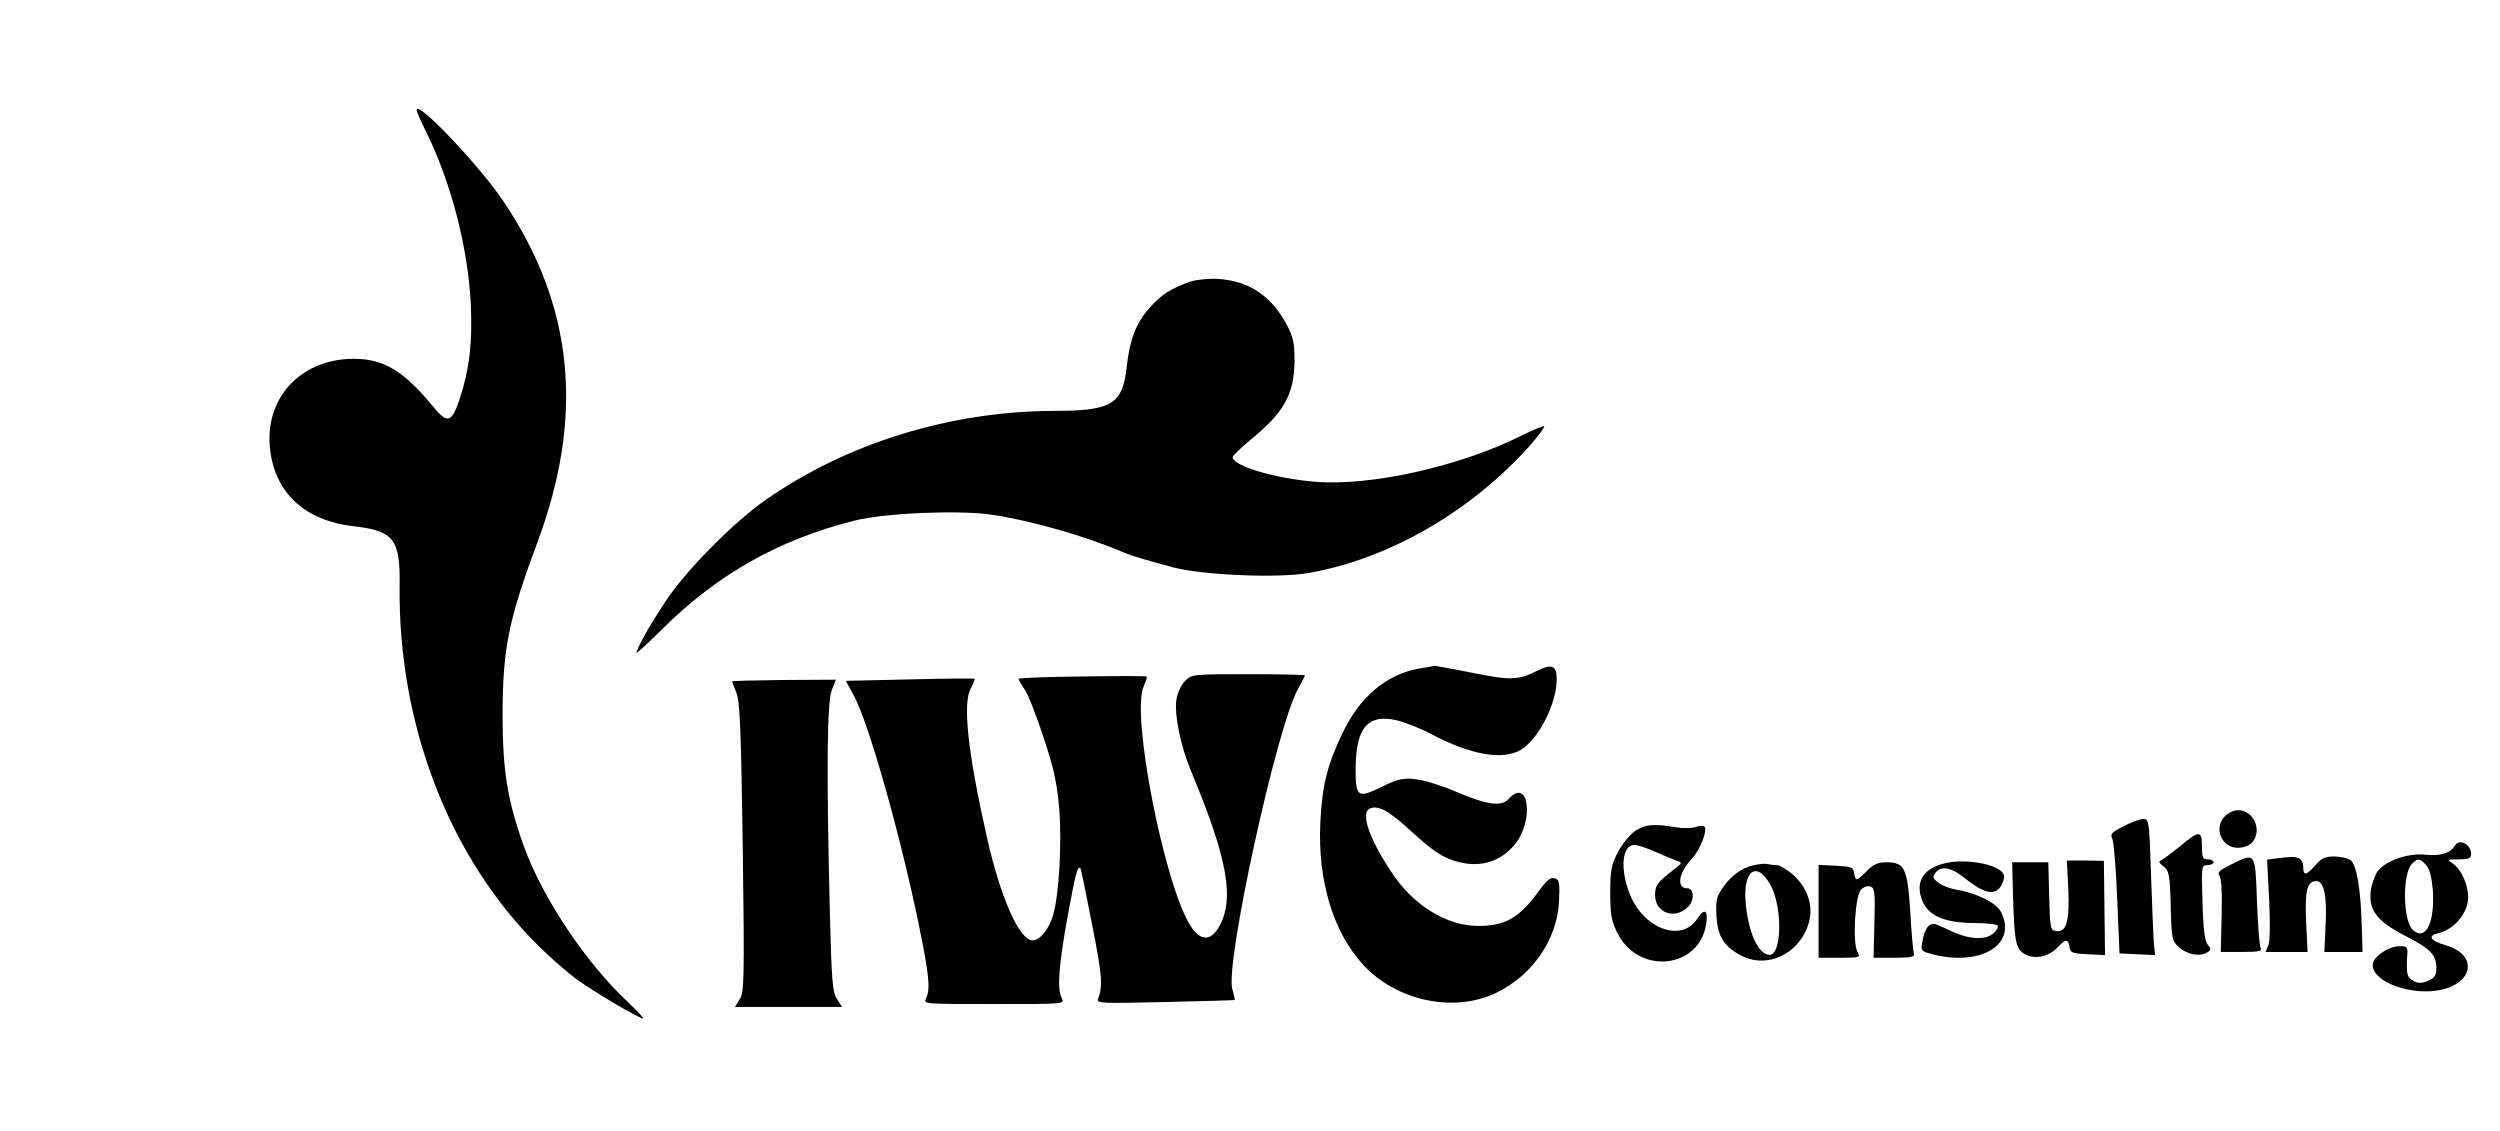 <?xml version="1.0" standalone="no"?>
<!DOCTYPE svg PUBLIC "-//W3C//DTD SVG 20010904//EN"
 "http://www.w3.org/TR/2001/REC-SVG-20010904/DTD/svg10.dtd">
<svg version="1.0" xmlns="http://www.w3.org/2000/svg"
 width="864pt" height="391pt" viewBox="0 0 864 391"
 preserveAspectRatio="xMidYMid meet">

<g transform="translate(0,391) scale(0.1,-0.1)"
fill="#000000" stroke="none">
<path d="M1440 3530 c0 -6 13 -36 29 -68 89 -178 148 -405 158 -602 6 -136 -4
-222 -38 -328 -28 -84 -43 -88 -93 -26 -102 123 -170 164 -273 164 -178 0
-303 -128 -291 -298 12 -160 117 -262 293 -281 136 -16 159 -45 156 -207 -5
-478 171 -936 478 -1241 42 -42 104 -96 139 -121 66 -47 211 -132 225 -132 4
0 -20 25 -53 57 -144 134 -294 358 -359 537 -57 158 -74 263 -74 451 0 233 20
331 120 600 164 439 126 820 -119 1182 -83 123 -298 349 -298 313z"/>
<path d="M4115 2937 c-67 -23 -101 -44 -143 -92 -46 -52 -68 -110 -78 -202
-14 -130 -51 -153 -251 -153 -358 -1 -715 -111 -996 -307 -111 -77 -280 -248
-348 -353 -54 -81 -99 -162 -99 -176 0 -3 37 31 83 76 193 194 408 315 671
381 104 26 359 37 475 20 134 -20 324 -74 456 -131 26 -11 73 -25 170 -51 104
-27 364 -38 469 -19 278 49 561 213 766 443 28 33 49 61 47 64 -3 2 -37 -12
-76 -31 -211 -107 -524 -177 -715 -161 -139 11 -286 55 -286 85 0 5 28 32 63
61 115 94 149 156 151 269 0 63 -4 83 -26 126 -53 100 -130 153 -237 160 -31
2 -74 -2 -96 -9z"/>
<path d="M4907 1600 c-115 -20 -208 -98 -268 -225 -52 -109 -70 -180 -76 -310
-9 -199 44 -376 148 -489 113 -124 311 -167 456 -99 127 59 215 185 221 319 3
55 1 72 -10 77 -20 7 -28 1 -70 -56 -61 -81 -110 -107 -199 -107 -110 0 -226
72 -301 187 -78 118 -107 206 -73 219 30 12 65 -8 149 -85 67 -61 99 -82 142
-96 83 -26 155 -7 208 55 69 83 50 236 -20 159 -25 -28 -74 -21 -185 26 -46
20 -108 39 -136 42 -46 5 -62 1 -119 -27 -82 -40 -89 -35 -89 63 1 142 41 190
141 168 29 -7 86 -29 126 -51 134 -70 243 -88 305 -51 61 38 123 160 123 243
0 48 -16 55 -67 30 -65 -33 -92 -34 -226 -7 -69 14 -128 24 -129 24 -2 -1 -24
-5 -51 -9z"/>
<path d="M3738 1572 c-120 -1 -218 -5 -218 -8 0 -3 9 -19 20 -35 12 -15 41
-90 66 -166 37 -111 47 -159 55 -251 9 -117 -1 -293 -21 -363 -13 -48 -46 -89
-71 -89 -46 0 -112 149 -159 360 -65 289 -83 456 -56 509 10 18 16 34 14 35
-2 2 -102 1 -224 -2 l-221 -5 28 -51 c52 -97 161 -483 224 -790 37 -179 41
-225 25 -257 -10 -19 -5 -19 235 -19 240 0 245 0 235 19 -17 32 -12 107 19
280 28 152 35 181 45 170 2 -2 20 -89 40 -193 35 -176 38 -213 21 -258 -6 -16
11 -16 232 -11 131 3 239 6 240 7 1 1 -2 18 -8 37 -26 85 153 906 227 1038 13
24 24 45 24 47 0 2 -88 4 -195 4 -192 0 -196 0 -219 -23 -13 -13 -27 -42 -30
-63 -9 -50 14 -161 49 -246 129 -308 154 -449 95 -546 -28 -45 -62 -43 -94 6
-91 137 -209 739 -163 831 8 17 12 32 9 33 -4 2 -105 2 -224 0z"/>
<path d="M2530 1555 c0 -1 7 -19 15 -39 12 -29 16 -124 22 -535 6 -458 5 -502
-11 -525 l-16 -26 185 0 185 0 -17 27 c-16 23 -19 63 -25 297 -12 493 -10 733
7 772 l14 35 -179 -1 c-99 -1 -180 -3 -180 -5z"/>
<path d="M7690 1090 c-41 -41 -13 -110 44 -110 19 0 40 8 49 18 37 41 6 112
-48 112 -14 0 -34 -9 -45 -20z"/>
<path d="M7338 1054 c-40 -20 -46 -27 -38 -42 5 -9 13 -102 17 -207 l8 -190
62 -3 61 -3 -4 38 c-2 21 -6 127 -10 236 -6 193 -7 197 -28 197 -11 -1 -42
-12 -68 -26z"/>
<path d="M5652 1039 c-18 -12 -45 -45 -60 -73 -23 -44 -27 -63 -27 -141 0 -75
4 -98 24 -138 73 -149 287 -126 308 33 6 46 -7 52 -31 15 -56 -85 -189 -34
-236 91 -32 87 -23 164 19 164 10 0 43 -11 72 -24 30 -13 63 -27 74 -31 19 -6
19 -7 -5 -26 -64 -50 -70 -58 -70 -93 0 -61 69 -86 114 -40 23 23 21 64 -3 64
-38 0 -30 53 15 101 29 30 56 100 45 112 -4 4 -18 4 -31 -1 -12 -5 -43 -5 -69
-1 -75 13 -104 10 -139 -12z"/>
<path d="M7534 985 c-29 -23 -58 -45 -65 -48 -10 -4 -8 -9 8 -21 19 -15 22
-27 25 -137 3 -118 4 -121 31 -145 29 -24 71 -31 96 -15 13 8 13 12 1 26 -10
12 -16 55 -18 146 -4 126 -4 129 17 129 11 0 21 5 21 10 0 6 -9 10 -20 10 -17
0 -20 7 -20 45 0 56 -10 56 -76 0z"/>
<path d="M8483 986 c-15 -25 -50 -35 -99 -30 -61 7 -138 -20 -167 -57 -10 -15
-21 -46 -24 -70 -7 -65 23 -104 121 -154 87 -45 106 -65 106 -111 0 -25 -6
-34 -29 -44 -22 -9 -34 -9 -50 0 -22 11 -25 23 -22 83 3 34 1 37 -24 37 -41 0
-95 -37 -95 -65 0 -60 138 -109 240 -85 112 27 120 122 13 153 -55 16 -65 33
-26 42 54 12 103 70 103 123 0 44 -23 96 -51 116 -23 16 -23 16 19 16 34 0 42
4 42 18 0 35 -41 56 -57 28z m-98 -66 c12 -13 19 -42 23 -88 7 -111 -25 -176
-69 -136 -35 32 -37 195 -3 229 20 20 27 19 49 -5z"/>
<path d="M7712 923 c-40 -20 -50 -28 -42 -38 7 -9 10 -60 8 -139 l-3 -126 73
0 c56 0 71 3 65 13 -4 6 -10 79 -13 162 -6 171 -4 169 -88 128z"/>
<path d="M7865 943 l-30 -4 7 -135 c4 -79 3 -145 -2 -159 l-10 -25 73 0 72 0
-5 102 c-5 109 3 143 35 143 27 0 38 -53 32 -157 l-4 -88 66 0 66 0 -3 97 c-4
127 -18 205 -39 221 -9 6 -34 12 -56 12 -31 0 -44 -6 -65 -30 -32 -36 -42 -38
-42 -6 0 13 -7 27 -16 30 -16 6 -24 6 -79 -1z"/>
<path d="M6733 929 c-85 -16 -117 -65 -89 -133 22 -52 77 -75 178 -76 42 0 79
-4 82 -9 3 -4 -3 -16 -14 -26 -29 -26 -87 -22 -153 10 -51 25 -59 27 -73 14
-8 -9 -17 -31 -20 -51 -6 -35 -6 -35 39 -47 166 -41 290 37 232 148 -16 31
-83 64 -152 76 -24 4 -53 15 -65 25 -19 15 -20 20 -9 34 22 26 55 19 109 -25
64 -50 101 -55 120 -16 10 21 11 31 2 42 -24 29 -121 46 -187 34z"/>
<path d="M7148 841 c5 -113 -6 -154 -41 -149 -21 3 -22 7 -25 121 l-3 117 -62
0 -63 0 3 -117 c5 -158 9 -180 38 -199 33 -21 84 -12 115 21 29 31 38 31 42 3
3 -21 9 -23 63 -26 l60 -3 -2 163 -2 163 -64 1 -64 0 5 -95z"/>
<path d="M6061 920 c-43 -10 -80 -37 -109 -81 -20 -28 -23 -44 -20 -94 4 -69
24 -103 79 -134 92 -53 208 0 240 109 17 57 -3 120 -52 165 -22 19 -48 35 -58
35 -11 0 -25 2 -33 4 -7 2 -28 0 -47 -4z m58 -69 c42 -76 39 -241 -3 -241 -39
0 -74 77 -83 180 -10 113 39 147 86 61z"/>
<path d="M6452 900 c-36 -36 -40 -37 -44 -7 -3 20 -9 22 -63 25 l-60 3 0 -161
0 -160 73 0 c71 0 72 1 61 21 -17 33 -8 194 13 215 9 9 24 14 33 10 14 -5 16
-22 13 -126 l-3 -120 72 0 c54 0 71 3 68 13 -3 6 -9 71 -13 144 -10 153 -19
173 -83 173 -28 0 -45 -7 -67 -30z"/>
</g>
</svg>
